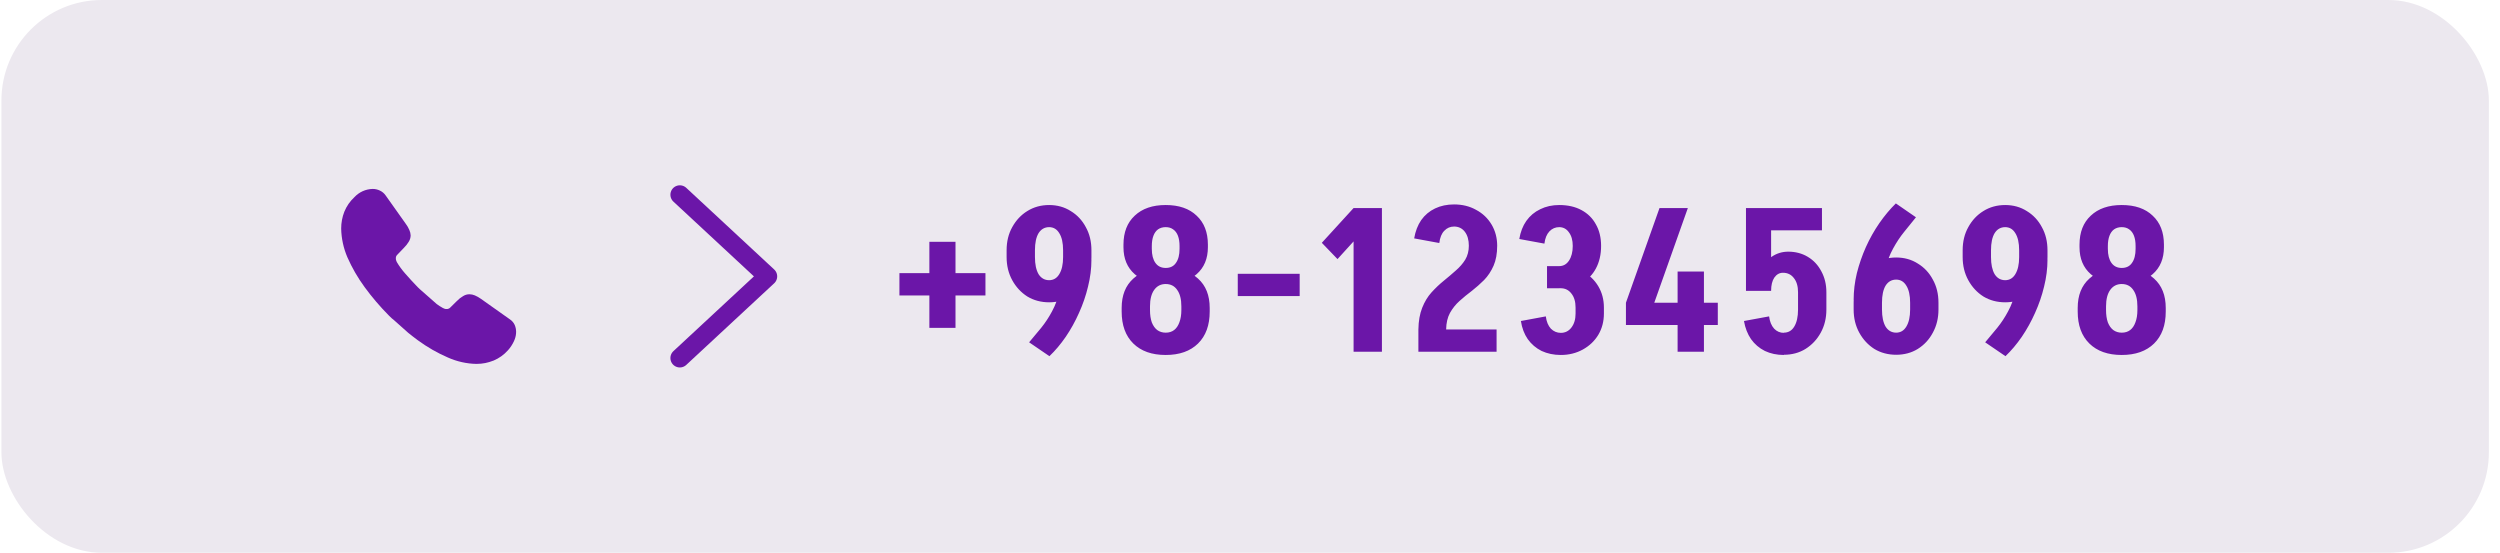 <svg width="199" height="44" viewBox="0 0 199 44" fill="none" xmlns="http://www.w3.org/2000/svg">
<rect x="0.114" width="198" height="44" rx="8" fill="#ECE8EF"/>
<g clip-path="url(#clip0_787_2598)">
<path d="M37.929 28.967C37.146 28.952 36.373 28.779 35.657 28.46C34.807 28.092 34.001 27.629 33.255 27.081C32.997 26.887 32.74 26.695 32.492 26.491L31.314 25.441C31.272 25.415 31.233 25.384 31.197 25.349C31.121 25.273 31.042 25.204 30.966 25.128C30.261 24.419 29.611 23.658 29.021 22.851C28.48 22.111 28.02 21.316 27.651 20.477C27.342 19.757 27.174 18.983 27.158 18.199C27.156 17.739 27.241 17.283 27.408 16.855C27.587 16.413 27.862 16.016 28.212 15.693C28.398 15.493 28.621 15.332 28.869 15.219C29.119 15.107 29.387 15.046 29.66 15.039C29.856 15.037 30.049 15.08 30.226 15.164C30.415 15.249 30.577 15.383 30.695 15.554L32.309 17.829C32.422 17.979 32.516 18.143 32.587 18.316C32.649 18.45 32.683 18.595 32.688 18.743C32.684 18.917 32.633 19.088 32.54 19.236C32.432 19.416 32.302 19.582 32.151 19.729L31.623 20.279C31.585 20.315 31.555 20.358 31.534 20.406C31.516 20.455 31.508 20.506 31.509 20.558C31.507 20.612 31.514 20.666 31.53 20.717C31.55 20.775 31.574 20.817 31.585 20.858C31.773 21.175 31.99 21.474 32.233 21.75C32.548 22.11 32.883 22.48 33.244 22.851C33.297 22.904 33.354 22.957 33.408 23.009L34.764 24.203C34.919 24.317 35.081 24.422 35.249 24.515C35.29 24.53 35.33 24.552 35.379 24.572C35.434 24.592 35.493 24.601 35.553 24.599C35.606 24.601 35.658 24.591 35.707 24.57C35.757 24.551 35.802 24.521 35.839 24.482L36.369 23.959C36.516 23.805 36.684 23.673 36.869 23.567C37.018 23.473 37.19 23.423 37.366 23.423C37.513 23.424 37.658 23.455 37.793 23.512C37.964 23.585 38.127 23.677 38.278 23.785L40.589 25.421C40.756 25.531 40.888 25.685 40.971 25.867C41.044 26.038 41.082 26.222 41.083 26.409C41.083 26.611 41.047 26.812 40.975 27.002C40.958 27.06 40.936 27.116 40.906 27.168C40.785 27.427 40.626 27.668 40.435 27.881C40.12 28.236 39.73 28.516 39.292 28.701C39.284 28.701 39.276 28.707 39.269 28.707C38.849 28.878 38.4 28.965 37.947 28.965L37.929 28.967Z" fill="#6B16A8"/>
</g>
<path d="M54.114 15.5L61.114 22L54.114 28.5" stroke="#6B16A8" stroke-width="1.5" stroke-linecap="round" stroke-linejoin="round"/>
<path d="M73.978 26.096V19.248H76.058V26.096H73.978ZM71.594 23.52V21.744H78.442V23.52H71.594ZM86.878 20.672C86.878 21.376 86.788 22.091 86.606 22.816C86.436 23.531 86.196 24.229 85.886 24.912C85.588 25.584 85.236 26.219 84.83 26.816C84.425 27.403 83.993 27.915 83.534 28.352L81.918 27.248C82.238 26.864 82.558 26.48 82.878 26.096C83.198 25.701 83.486 25.264 83.742 24.784C84.009 24.293 84.222 23.717 84.382 23.056C84.542 22.395 84.622 21.6 84.622 20.672H86.878ZM86.878 19.904V20.48H84.622V19.904H86.878ZM82.382 19.904V20.48H80.126V19.904H82.382ZM80.126 19.92C80.126 19.227 80.276 18.613 80.574 18.08C80.873 17.536 81.273 17.109 81.774 16.8C82.286 16.48 82.868 16.32 83.518 16.32V18.08C83.156 18.08 82.873 18.24 82.67 18.56C82.478 18.88 82.382 19.333 82.382 19.92H80.126ZM86.878 19.92H84.622C84.622 19.333 84.521 18.88 84.318 18.56C84.126 18.24 83.854 18.08 83.502 18.08V16.32C84.153 16.32 84.729 16.48 85.23 16.8C85.742 17.109 86.142 17.536 86.43 18.08C86.729 18.613 86.878 19.227 86.878 19.92ZM80.126 20.464H82.382C82.382 21.04 82.478 21.493 82.67 21.824C82.873 22.144 83.156 22.304 83.518 22.304V24.064C82.868 24.064 82.286 23.909 81.774 23.6C81.273 23.28 80.873 22.848 80.574 22.304C80.276 21.76 80.126 21.147 80.126 20.464ZM86.878 20.464C86.878 21.147 86.729 21.76 86.43 22.304C86.142 22.848 85.742 23.28 85.23 23.6C84.729 23.909 84.153 24.064 83.502 24.064V22.304C83.854 22.304 84.126 22.144 84.318 21.824C84.521 21.493 84.622 21.04 84.622 20.464H86.878ZM94.036 24.384C94.036 23.819 93.924 23.381 93.7 23.072C93.487 22.763 93.183 22.608 92.788 22.608V21.328C93.887 21.328 94.745 21.611 95.364 22.176C95.983 22.731 96.292 23.509 96.292 24.512L94.036 24.384ZM92.788 28.256C91.689 28.256 90.831 27.952 90.212 27.344C89.593 26.736 89.284 25.888 89.284 24.8L91.54 24.688C91.54 25.061 91.588 25.387 91.684 25.664C91.791 25.931 91.935 26.133 92.116 26.272C92.308 26.411 92.532 26.48 92.788 26.48V28.256ZM89.284 24.8V24.512L91.54 24.384V24.688L89.284 24.8ZM92.788 28.256V26.48C93.055 26.48 93.279 26.411 93.46 26.272C93.641 26.133 93.78 25.931 93.876 25.664C93.983 25.387 94.036 25.061 94.036 24.688L96.292 24.8C96.292 25.888 95.983 26.736 95.364 27.344C94.745 27.952 93.887 28.256 92.788 28.256ZM89.284 24.512C89.284 23.509 89.593 22.731 90.212 22.176C90.831 21.611 91.689 21.328 92.788 21.328V22.608C92.404 22.608 92.1 22.763 91.876 23.072C91.652 23.381 91.54 23.819 91.54 24.384L89.284 24.512ZM94.036 24.688V24.384L96.292 24.512V24.8L94.036 24.688ZM92.788 22.608C91.743 22.608 90.921 22.347 90.324 21.824C89.727 21.301 89.428 20.587 89.428 19.68L91.684 19.808C91.684 20.288 91.78 20.661 91.972 20.928C92.164 21.195 92.436 21.328 92.788 21.328V22.608ZM89.428 19.68V19.472L91.684 19.584V19.808L89.428 19.68ZM92.788 22.608V21.328C93.151 21.328 93.423 21.195 93.604 20.928C93.796 20.661 93.892 20.288 93.892 19.808L96.148 19.68C96.148 20.587 95.849 21.301 95.252 21.824C94.665 22.347 93.844 22.608 92.788 22.608ZM89.428 19.472C89.428 18.491 89.727 17.723 90.324 17.168C90.921 16.603 91.743 16.32 92.788 16.32V18.08C92.553 18.08 92.351 18.139 92.18 18.256C92.02 18.373 91.897 18.544 91.812 18.768C91.727 18.992 91.684 19.264 91.684 19.584L89.428 19.472ZM93.892 19.808V19.584L96.148 19.472V19.68L93.892 19.808ZM93.892 19.584C93.892 19.264 93.849 18.992 93.764 18.768C93.679 18.544 93.551 18.373 93.38 18.256C93.22 18.139 93.023 18.08 92.788 18.08V16.32C93.844 16.32 94.665 16.603 95.252 17.168C95.849 17.723 96.148 18.491 96.148 19.472L93.892 19.584ZM98.526 23.568V21.792H103.454V23.568H98.526ZM106.465 20.624L105.217 19.328L107.745 16.56V19.216L106.465 20.624ZM107.745 28V16.56H110.001V28H107.745ZM112.904 26.224C112.914 25.552 113.016 24.976 113.208 24.496C113.4 24.016 113.645 23.611 113.944 23.28C114.253 22.939 114.578 22.629 114.92 22.352C115.261 22.075 115.581 21.803 115.88 21.536C116.189 21.269 116.44 20.981 116.632 20.672C116.824 20.352 116.92 19.979 116.92 19.552C116.92 19.552 116.994 19.552 117.144 19.552C117.304 19.552 117.496 19.552 117.72 19.552C117.944 19.552 118.168 19.552 118.392 19.552C118.616 19.552 118.802 19.552 118.952 19.552C119.101 19.552 119.176 19.552 119.176 19.552C119.176 20.181 119.08 20.715 118.888 21.152C118.696 21.589 118.445 21.968 118.136 22.288C117.826 22.597 117.501 22.885 117.16 23.152C116.818 23.408 116.493 23.675 116.184 23.952C115.874 24.229 115.618 24.549 115.416 24.912C115.224 25.264 115.122 25.701 115.112 26.224H112.904ZM112.904 28V26.224H119.128V28H112.904ZM114.568 19.344L112.568 18.976C112.664 18.411 112.85 17.925 113.128 17.52C113.416 17.115 113.784 16.805 114.232 16.592C114.68 16.379 115.186 16.272 115.752 16.272V18.032C115.442 18.032 115.181 18.144 114.968 18.368C114.754 18.581 114.621 18.907 114.568 19.344ZM119.176 19.568H116.92C116.92 19.099 116.813 18.725 116.6 18.448C116.386 18.171 116.098 18.032 115.736 18.032V16.272C116.397 16.272 116.984 16.416 117.496 16.704C118.018 16.981 118.429 17.371 118.728 17.872C119.026 18.373 119.176 18.939 119.176 19.568ZM124.103 22.944V21.184C124.433 21.184 124.695 21.04 124.887 20.752C125.089 20.453 125.191 20.059 125.191 19.568H127.447C127.447 20.261 127.308 20.864 127.031 21.376C126.764 21.877 126.38 22.267 125.879 22.544C125.388 22.811 124.796 22.944 124.103 22.944ZM125.415 24.976V24.464H127.671V24.976H125.415ZM123.143 22.944V21.184H124.119V22.944H123.143ZM125.191 19.584C125.191 19.125 125.089 18.763 124.887 18.496C124.695 18.219 124.433 18.08 124.103 18.08V16.32C124.796 16.32 125.388 16.453 125.879 16.72C126.38 16.987 126.764 17.365 127.031 17.856C127.308 18.336 127.447 18.912 127.447 19.584H125.191ZM127.671 24.96C127.671 25.589 127.521 26.155 127.223 26.656C126.924 27.147 126.513 27.536 125.991 27.824C125.468 28.112 124.881 28.256 124.231 28.256V26.496C124.583 26.496 124.865 26.357 125.079 26.08C125.303 25.792 125.415 25.419 125.415 24.96H127.671ZM127.671 24.48H125.415C125.415 24.011 125.303 23.637 125.079 23.36C124.865 23.083 124.583 22.944 124.231 22.944V21.184C124.881 21.184 125.468 21.328 125.991 21.616C126.513 21.893 126.924 22.283 127.223 22.784C127.521 23.285 127.671 23.851 127.671 24.48ZM122.935 19.392L120.935 19.024C121.031 18.459 121.217 17.979 121.495 17.584C121.783 17.179 122.151 16.869 122.599 16.656C123.047 16.432 123.553 16.32 124.119 16.32V18.08C123.809 18.08 123.548 18.192 123.335 18.416C123.121 18.64 122.988 18.965 122.935 19.392ZM123.047 25.184C123.1 25.6 123.233 25.925 123.447 26.16C123.671 26.384 123.937 26.496 124.247 26.496V28.256C123.681 28.256 123.169 28.149 122.711 27.936C122.263 27.712 121.895 27.397 121.607 26.992C121.329 26.587 121.148 26.107 121.063 25.552L123.047 25.184ZM129.425 24.096L132.097 16.56H134.353L131.681 24.096H129.425ZM129.425 25.872V24.096H136.737V25.872H129.425ZM133.537 28V21.616H135.633V28H133.537ZM138.98 23.152V16.56H140.98V23.152H138.98ZM143.124 24.672V23.264H145.38V24.672H143.124ZM138.98 18.336V16.56H145.028V18.336H138.98ZM143.124 23.264C143.124 22.784 143.012 22.405 142.788 22.128C142.575 21.851 142.287 21.712 141.924 21.712L142.34 20.032C142.927 20.032 143.449 20.171 143.908 20.448C144.367 20.725 144.724 21.109 144.98 21.6C145.247 22.091 145.38 22.645 145.38 23.264H143.124ZM139.732 23.152C139.732 22.555 139.844 22.021 140.068 21.552C140.303 21.083 140.617 20.715 141.012 20.448C141.407 20.171 141.855 20.032 142.356 20.032L141.924 21.712C141.647 21.712 141.417 21.84 141.236 22.096C141.065 22.352 140.98 22.704 140.98 23.152H139.732ZM145.38 24.64C145.38 25.323 145.231 25.936 144.932 26.48C144.633 27.024 144.228 27.456 143.716 27.776C143.215 28.085 142.639 28.24 141.988 28.24V26.48C142.351 26.48 142.628 26.32 142.82 26C143.023 25.669 143.124 25.216 143.124 24.64H145.38ZM140.82 25.184C140.873 25.6 141.007 25.925 141.22 26.16C141.433 26.384 141.695 26.496 142.004 26.496V28.256C141.439 28.256 140.932 28.149 140.484 27.936C140.036 27.712 139.668 27.397 139.38 26.992C139.103 26.587 138.916 26.107 138.82 25.552L140.82 25.184ZM147.55 23.872C147.55 23.168 147.635 22.459 147.806 21.744C147.987 21.029 148.227 20.336 148.526 19.664C148.835 18.981 149.193 18.347 149.598 17.76C150.014 17.163 150.451 16.64 150.91 16.192L152.51 17.296C152.201 17.68 151.886 18.069 151.566 18.464C151.246 18.859 150.953 19.301 150.686 19.792C150.419 20.272 150.206 20.843 150.046 21.504C149.886 22.155 149.806 22.944 149.806 23.872H147.55ZM147.55 24.656V24.08H149.806V24.656H147.55ZM152.046 24.656V24.08H154.302V24.656H152.046ZM154.302 24.64C154.302 25.323 154.153 25.936 153.854 26.48C153.566 27.024 153.166 27.456 152.654 27.776C152.153 28.085 151.577 28.24 150.926 28.24V26.48C151.278 26.48 151.55 26.32 151.742 26C151.945 25.669 152.046 25.216 152.046 24.64H154.302ZM147.55 24.64H149.806C149.806 25.216 149.902 25.669 150.094 26C150.297 26.32 150.579 26.48 150.942 26.48V28.24C150.291 28.24 149.71 28.085 149.198 27.776C148.697 27.456 148.297 27.024 147.998 26.48C147.699 25.936 147.55 25.323 147.55 24.64ZM154.302 24.096H152.046C152.046 23.509 151.945 23.056 151.742 22.736C151.55 22.416 151.278 22.256 150.926 22.256V20.496C151.577 20.496 152.153 20.656 152.654 20.976C153.166 21.285 153.566 21.712 153.854 22.256C154.153 22.789 154.302 23.403 154.302 24.096ZM147.55 24.096C147.55 23.403 147.699 22.789 147.998 22.256C148.297 21.712 148.697 21.285 149.198 20.976C149.71 20.656 150.291 20.496 150.942 20.496V22.256C150.579 22.256 150.297 22.416 150.094 22.736C149.902 23.056 149.806 23.509 149.806 24.096H147.55ZM162.98 20.672C162.98 21.376 162.889 22.091 162.708 22.816C162.537 23.531 162.297 24.229 161.988 24.912C161.689 25.584 161.337 26.219 160.932 26.816C160.526 27.403 160.094 27.915 159.636 28.352L158.02 27.248C158.34 26.864 158.66 26.48 158.98 26.096C159.3 25.701 159.588 25.264 159.844 24.784C160.11 24.293 160.324 23.717 160.484 23.056C160.644 22.395 160.724 21.6 160.724 20.672H162.98ZM162.98 19.904V20.48H160.724V19.904H162.98ZM158.484 19.904V20.48H156.228V19.904H158.484ZM156.228 19.92C156.228 19.227 156.377 18.613 156.676 18.08C156.974 17.536 157.374 17.109 157.876 16.8C158.388 16.48 158.969 16.32 159.62 16.32V18.08C159.257 18.08 158.974 18.24 158.772 18.56C158.58 18.88 158.484 19.333 158.484 19.92H156.228ZM162.98 19.92H160.724C160.724 19.333 160.622 18.88 160.42 18.56C160.228 18.24 159.956 18.08 159.604 18.08V16.32C160.254 16.32 160.83 16.48 161.332 16.8C161.844 17.109 162.244 17.536 162.532 18.08C162.83 18.613 162.98 19.227 162.98 19.92ZM156.228 20.464H158.484C158.484 21.04 158.58 21.493 158.772 21.824C158.974 22.144 159.257 22.304 159.62 22.304V24.064C158.969 24.064 158.388 23.909 157.876 23.6C157.374 23.28 156.974 22.848 156.676 22.304C156.377 21.76 156.228 21.147 156.228 20.464ZM162.98 20.464C162.98 21.147 162.83 21.76 162.532 22.304C162.244 22.848 161.844 23.28 161.332 23.6C160.83 23.909 160.254 24.064 159.604 24.064V22.304C159.956 22.304 160.228 22.144 160.42 21.824C160.622 21.493 160.724 21.04 160.724 20.464H162.98ZM170.137 24.384C170.137 23.819 170.025 23.381 169.801 23.072C169.588 22.763 169.284 22.608 168.889 22.608V21.328C169.988 21.328 170.846 21.611 171.465 22.176C172.084 22.731 172.393 23.509 172.393 24.512L170.137 24.384ZM168.889 28.256C167.79 28.256 166.932 27.952 166.313 27.344C165.694 26.736 165.385 25.888 165.385 24.8L167.641 24.688C167.641 25.061 167.689 25.387 167.785 25.664C167.892 25.931 168.036 26.133 168.217 26.272C168.409 26.411 168.633 26.48 168.889 26.48V28.256ZM165.385 24.8V24.512L167.641 24.384V24.688L165.385 24.8ZM168.889 28.256V26.48C169.156 26.48 169.38 26.411 169.561 26.272C169.742 26.133 169.881 25.931 169.977 25.664C170.084 25.387 170.137 25.061 170.137 24.688L172.393 24.8C172.393 25.888 172.084 26.736 171.465 27.344C170.846 27.952 169.988 28.256 168.889 28.256ZM165.385 24.512C165.385 23.509 165.694 22.731 166.313 22.176C166.932 21.611 167.79 21.328 168.889 21.328V22.608C168.505 22.608 168.201 22.763 167.977 23.072C167.753 23.381 167.641 23.819 167.641 24.384L165.385 24.512ZM170.137 24.688V24.384L172.393 24.512V24.8L170.137 24.688ZM168.889 22.608C167.844 22.608 167.022 22.347 166.425 21.824C165.828 21.301 165.529 20.587 165.529 19.68L167.785 19.808C167.785 20.288 167.881 20.661 168.073 20.928C168.265 21.195 168.537 21.328 168.889 21.328V22.608ZM165.529 19.68V19.472L167.785 19.584V19.808L165.529 19.68ZM168.889 22.608V21.328C169.252 21.328 169.524 21.195 169.705 20.928C169.897 20.661 169.993 20.288 169.993 19.808L172.249 19.68C172.249 20.587 171.95 21.301 171.353 21.824C170.766 22.347 169.945 22.608 168.889 22.608ZM165.529 19.472C165.529 18.491 165.828 17.723 166.425 17.168C167.022 16.603 167.844 16.32 168.889 16.32V18.08C168.654 18.08 168.452 18.139 168.281 18.256C168.121 18.373 167.998 18.544 167.913 18.768C167.828 18.992 167.785 19.264 167.785 19.584L165.529 19.472ZM169.993 19.808V19.584L172.249 19.472V19.68L169.993 19.808ZM169.993 19.584C169.993 19.264 169.95 18.992 169.865 18.768C169.78 18.544 169.652 18.373 169.481 18.256C169.321 18.139 169.124 18.08 168.889 18.08V16.32C169.945 16.32 170.766 16.603 171.353 17.168C171.95 17.723 172.249 18.491 172.249 19.472L169.993 19.584Z" fill="#6B16A8"/>
<defs>
<clipPath id="clip0_787_2598">
<rect width="20" height="20" fill="white" transform="translate(24.114 12)"/>
</clipPath>
</defs>
</svg>

